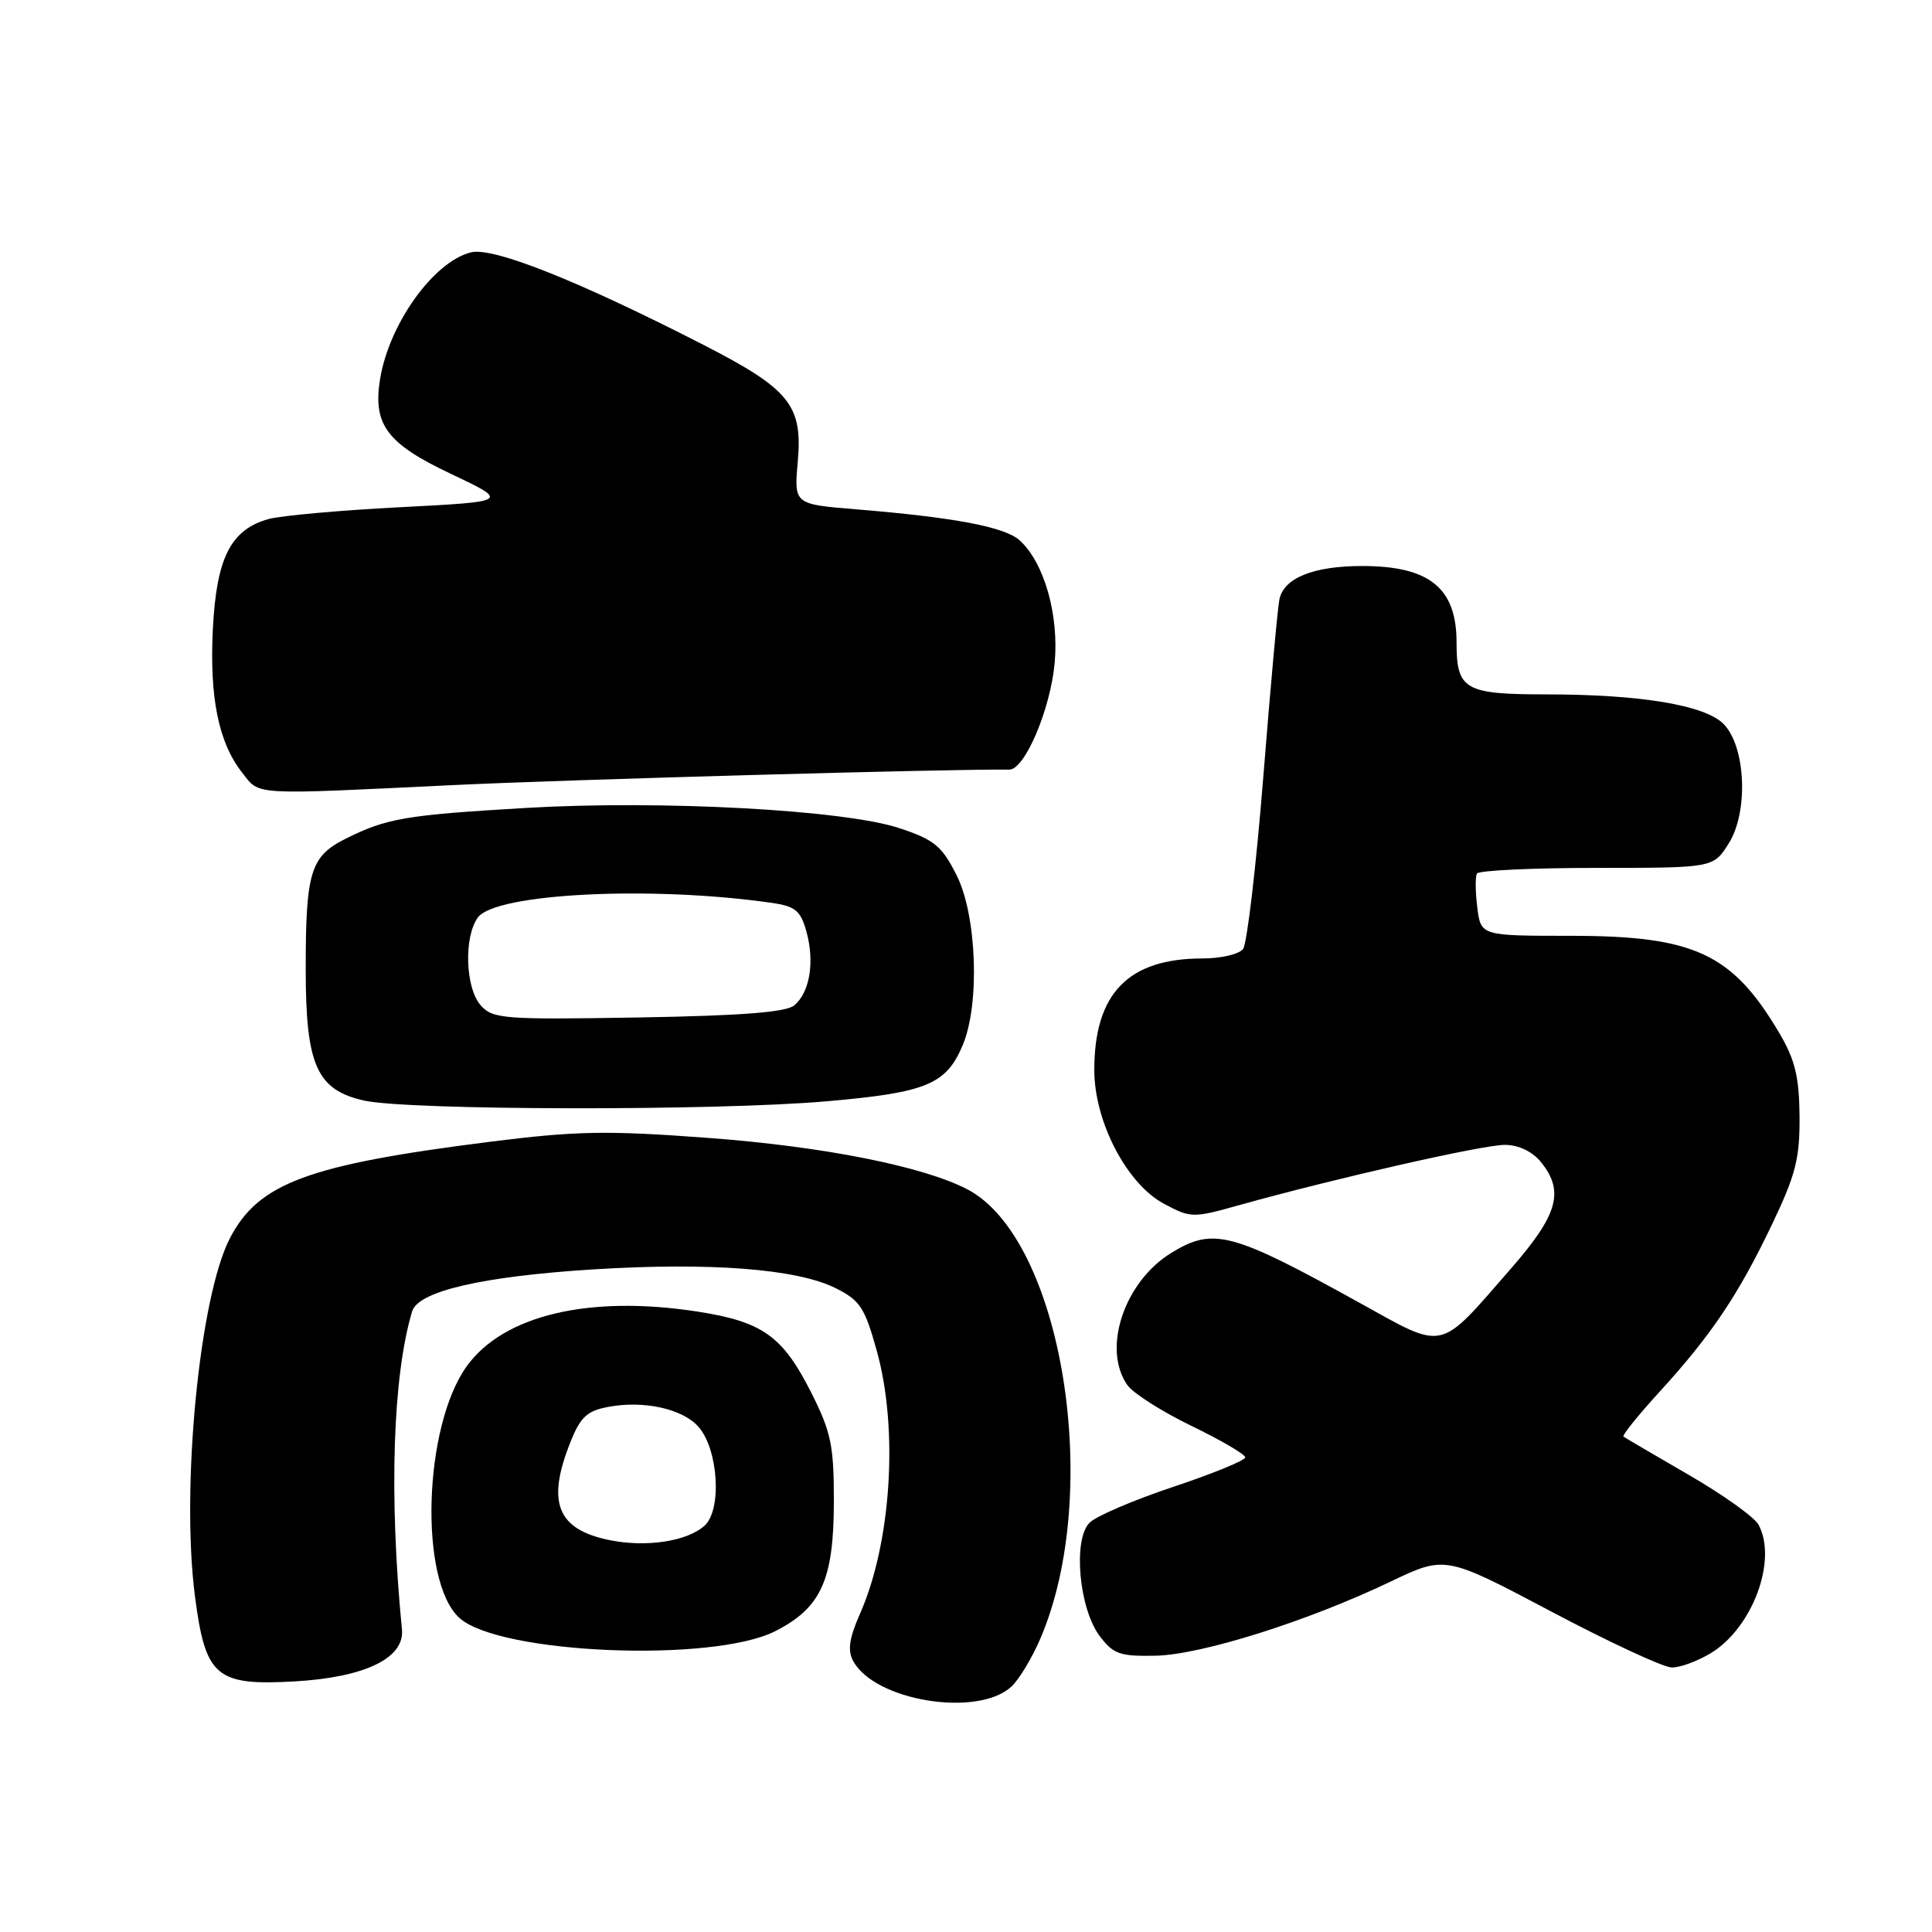 <?xml version="1.0" encoding="UTF-8" standalone="no"?>
<!DOCTYPE svg PUBLIC "-//W3C//DTD SVG 1.1//EN" "http://www.w3.org/Graphics/SVG/1.1/DTD/svg11.dtd" >
<svg xmlns="http://www.w3.org/2000/svg" xmlns:xlink="http://www.w3.org/1999/xlink" version="1.1" viewBox="0 0 256 256">
 <g >
 <path fill="currentColor"
d=" M 133.99 223.51 C 134.99 222.60 136.73 219.74 137.84 217.15 C 146.21 197.70 140.74 164.09 128.14 157.57 C 122.24 154.52 109.04 151.91 93.85 150.78 C 80.33 149.77 76.38 149.85 64.85 151.30 C 40.78 154.34 34.24 156.78 30.46 164.08 C 26.43 171.87 23.97 197.07 25.83 211.49 C 27.22 222.21 28.61 223.39 39.11 222.79 C 48.37 222.25 53.63 219.70 53.26 215.92 C 51.53 198.18 52.03 182.37 54.61 173.76 C 55.41 171.09 63.94 169.12 78.62 168.20 C 94.06 167.24 105.56 168.12 110.69 170.67 C 113.96 172.29 114.58 173.24 116.18 179.00 C 119.07 189.37 118.10 204.46 113.95 213.84 C 112.53 217.05 112.29 218.68 113.04 220.07 C 115.87 225.37 129.47 227.60 133.99 223.51 Z  M 226.71 219.04 C 232.22 215.68 235.54 206.74 233.02 202.04 C 232.49 201.04 228.32 198.06 223.77 195.43 C 219.22 192.80 215.33 190.51 215.12 190.36 C 214.91 190.20 217.06 187.53 219.90 184.42 C 226.75 176.92 230.35 171.57 234.80 162.24 C 237.94 155.67 238.49 153.51 238.45 147.92 C 238.40 142.69 237.86 140.44 235.79 136.92 C 229.55 126.35 224.53 124.00 208.14 124.00 C 196.22 124.00 196.22 124.00 195.75 120.25 C 195.49 118.19 195.47 116.16 195.70 115.75 C 195.93 115.34 203.07 115.00 211.57 115.00 C 227.03 115.00 227.03 115.00 229.07 111.75 C 231.71 107.55 231.32 98.88 228.37 95.92 C 225.87 93.42 217.37 92.01 204.79 92.01 C 194.05 92.00 193.00 91.39 193.00 85.11 C 193.00 77.91 189.41 75.00 180.50 75.00 C 174.04 75.00 170.11 76.58 169.53 79.42 C 169.29 80.56 168.33 91.17 167.39 103.00 C 166.44 114.83 165.24 125.06 164.71 125.75 C 164.19 126.44 161.77 127.00 159.35 127.00 C 149.49 127.00 145.00 131.63 145.00 141.79 C 145.00 148.60 149.29 156.85 154.19 159.48 C 157.79 161.41 158.05 161.41 164.19 159.69 C 176.94 156.13 196.58 151.67 199.43 151.70 C 201.24 151.72 203.06 152.59 204.18 153.98 C 207.32 157.85 206.45 160.94 200.23 168.07 C 190.49 179.24 191.63 178.99 180.06 172.58 C 163.21 163.25 160.79 162.61 155.24 165.99 C 148.97 169.82 146.00 178.70 149.38 183.53 C 150.14 184.61 153.97 187.05 157.88 188.94 C 161.80 190.84 165.00 192.71 165.00 193.11 C 165.00 193.51 160.72 195.26 155.48 197.01 C 150.25 198.75 145.25 200.89 144.37 201.77 C 142.15 203.99 142.97 213.16 145.72 216.79 C 147.52 219.18 148.40 219.49 153.13 219.39 C 159.20 219.26 173.25 214.83 184.24 209.58 C 191.50 206.11 191.50 206.11 205.50 213.51 C 213.20 217.59 220.40 220.93 221.50 220.95 C 222.60 220.98 224.94 220.11 226.71 219.04 Z  M 102.74 216.13 C 108.81 213.04 110.48 209.34 110.49 199.00 C 110.50 191.54 110.13 189.77 107.50 184.54 C 103.71 177.03 101.05 175.13 92.41 173.79 C 78.09 171.58 66.77 174.25 61.87 181.00 C 56.10 188.96 55.49 209.51 60.88 214.39 C 66.16 219.17 94.48 220.35 102.74 216.13 Z  M 109.50 145.93 C 122.79 144.77 125.39 143.70 127.58 138.45 C 129.86 133.00 129.43 121.27 126.75 115.96 C 124.80 112.09 123.80 111.27 119.19 109.74 C 111.88 107.31 87.57 106.00 69.61 107.06 C 53.69 108.00 51.22 108.42 45.77 111.15 C 41.13 113.48 40.50 115.55 40.51 128.50 C 40.51 141.15 41.98 144.43 48.24 145.83 C 54.10 147.14 94.85 147.21 109.50 145.93 Z  M 60.00 104.03 C 75.13 103.30 126.68 101.86 133.73 101.98 C 135.78 102.01 139.19 94.00 139.75 87.83 C 140.33 81.44 138.35 74.53 135.10 71.59 C 133.14 69.82 126.45 68.55 113.35 67.48 C 105.21 66.81 105.21 66.81 105.71 61.16 C 106.37 53.70 104.64 51.56 93.26 45.72 C 76.63 37.20 65.33 32.70 62.40 33.44 C 57.43 34.68 51.52 42.96 50.35 50.30 C 49.40 56.28 51.29 58.79 59.75 62.79 C 67.50 66.46 67.50 66.46 53.00 67.21 C 45.02 67.62 37.18 68.33 35.57 68.78 C 30.58 70.18 28.70 73.89 28.21 83.23 C 27.74 92.39 28.95 98.39 32.08 102.37 C 34.47 105.42 33.05 105.33 60.00 104.03 Z  M 80.80 204.08 C 73.81 202.67 72.38 199.08 75.60 191.05 C 76.91 187.76 77.80 186.94 80.60 186.42 C 85.27 185.54 90.37 186.65 92.51 189.01 C 95.18 191.96 95.70 200.06 93.35 202.17 C 91.04 204.24 85.65 205.06 80.80 204.08 Z  M 63.72 133.24 C 61.66 130.96 61.43 124.17 63.32 121.57 C 65.67 118.37 86.27 117.34 102.23 119.63 C 105.41 120.09 106.08 120.65 106.86 123.46 C 107.97 127.48 107.30 131.50 105.24 133.22 C 104.14 134.13 98.24 134.59 84.57 134.82 C 66.81 135.12 65.32 135.01 63.72 133.24 Z "/>
</g>
</svg>